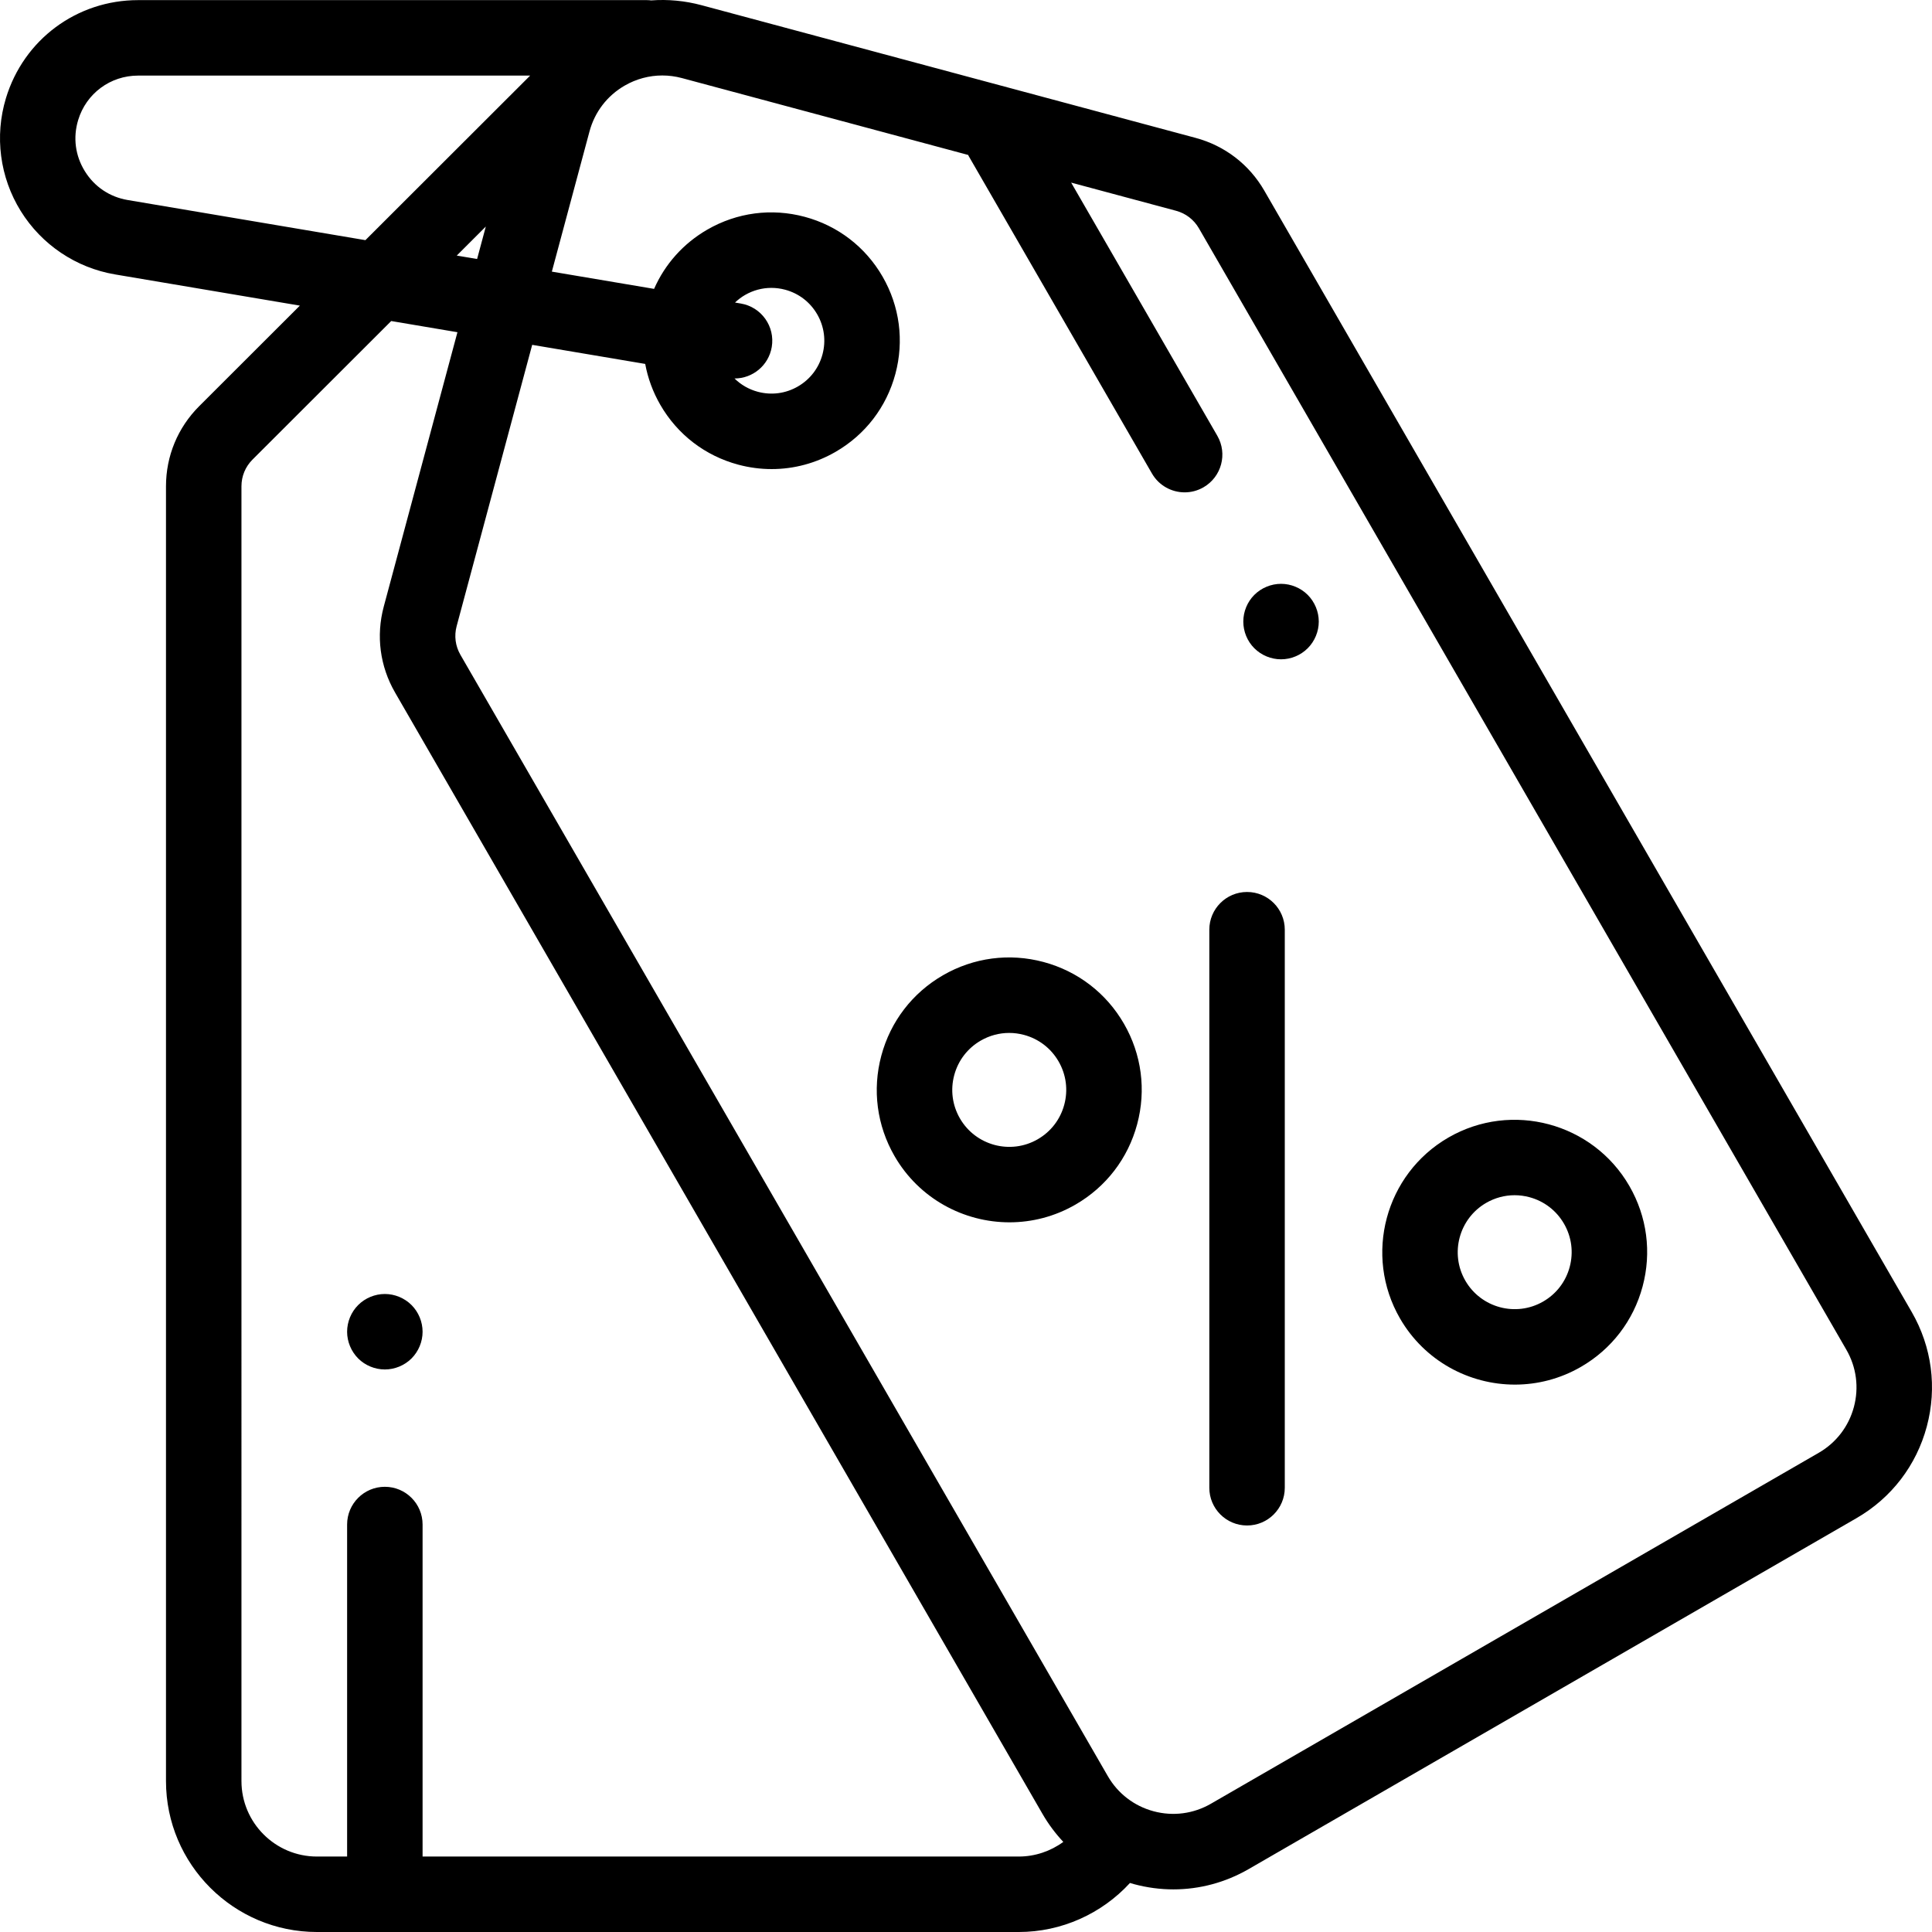 <?xml version="1.0" encoding="iso-8859-1"?>
<!-- Generator: Adobe Illustrator 19.0.0, SVG Export Plug-In . SVG Version: 6.00 Build 0)  -->
<svg version="1.1" id="Capa_1" xmlns="http://www.w3.org/2000/svg" xmlns:xlink="http://www.w3.org/1999/xlink" x="0px" y="0px"
	 viewBox="0 0 511.998 511.998" style="enable-background:new 0 0 511.998 511.998;" xml:space="preserve">
<g>
	<g>
		<path d="M506.621,347.689L335.049,50.515c-4.003-6.934-10.467-11.896-18.199-13.974L185.915,1.38
			c-4.414-1.185-8.913-1.599-13.341-1.273c-0.387-0.045-0.779-0.075-1.178-0.075H36.603c-16.24,0-30.317,10.442-35.029,25.983
			c-3.05,10.062-1.625,20.958,3.912,29.896c5.537,8.938,14.658,15.067,25.024,16.817l48.957,8.264l-26.68,26.65
			c-5.674,5.668-8.798,13.206-8.798,21.225v343.132c0,22.056,17.944,40,40,40h185.999c11.315,0,21.975-4.837,29.468-12.998
			c0.364,0.108,0.725,0.223,1.094,0.322c3.446,0.923,6.943,1.38,10.417,1.38c6.931,0,13.772-1.818,19.935-5.376l161.08-92.999
			c9.253-5.342,15.872-13.968,18.637-24.288C513.383,367.72,511.963,356.942,506.621,347.689z M33.84,53.008
			c-4.771-0.806-8.803-3.515-11.351-7.629c-2.549-4.114-3.179-8.93-1.775-13.561c2.137-7.05,8.523-11.786,15.89-11.786h103.892
			l-43.659,43.61L33.84,53.008z M128.746,60.037l-2.31,8.602l-5.391-0.91L128.746,60.037z M269.989,492H111.988v-87.985
			c0-5.523-4.477-10-10-10s-10,4.477-10,10v87.986h-8c-11.028,0-20-8.972-20-20V128.867c0-2.673,1.042-5.186,2.933-7.075
			l36.755-36.714l17.55,2.963l-19.524,72.702c-2.08,7.745-1.018,15.836,2.993,22.781l171.567,297.162
			c1.569,2.719,3.429,5.203,5.526,7.435C278.411,490.592,274.295,492,269.989,492z M491.299,372.864
			c-1.382,5.16-4.692,9.473-9.318,12.144l-161.08,92.999c-4.627,2.671-10.017,3.379-15.176,1.998
			c-5.16-1.383-9.473-4.692-12.144-9.319L122.014,173.526c-1.336-2.315-1.691-5.012-0.998-7.593l20.019-74.546l29.951,5.056
			c0.695,3.771,2.038,7.436,4.012,10.855c4.541,7.865,11.873,13.491,20.645,15.841c2.929,0.785,5.902,1.173,8.855,1.173
			c5.892,0,11.706-1.545,16.945-4.57c7.865-4.541,13.491-11.873,15.841-20.645c2.351-8.772,1.145-17.935-3.396-25.8
			c-4.541-7.865-11.873-13.491-20.645-15.841c-8.772-2.351-17.935-1.144-25.8,3.396c-6.336,3.658-11.216,9.13-14.104,15.704
			l-27.093-4.573l9.979-37.159c1.386-5.159,4.697-9.47,9.325-12.139c3.08-1.776,6.496-2.683,9.958-2.683
			c1.741,0,3.493,0.229,5.219,0.693l75.837,20.366c0.069,0.133,0.129,0.269,0.205,0.4l48.508,84.017
			c1.852,3.209,5.213,5.001,8.669,5.001c1.696,0,3.416-0.432,4.991-1.341c4.783-2.761,6.422-8.877,3.66-13.66l-38.732-67.085
			l27.796,7.464c2.578,0.692,4.732,2.347,6.067,4.658l171.573,297.173C491.973,362.315,492.681,367.704,491.299,372.864z
			 M196.325,80.437l-1.54-0.26c0.798-0.759,1.68-1.439,2.658-2.004c2.157-1.246,4.551-1.881,6.977-1.881
			c1.216,0,2.44,0.16,3.646,0.483c3.612,0.968,6.631,3.284,8.501,6.523c1.87,3.239,2.366,7.011,1.398,10.624
			c-0.968,3.612-3.284,6.631-6.523,8.501c-3.238,1.871-7.011,2.367-10.624,1.398c-2.364-0.633-4.465-1.853-6.165-3.522
			c0.007-0.001,0.013,0,0.02,0c4.791,0,9.024-3.455,9.848-8.337C205.44,86.516,201.771,81.356,196.325,80.437z"/>
	</g>
</g>
<g>
	<g>
		<path d="M431.798,314.299c-9.676-16.76-31.183-22.523-47.942-12.847c-16.759,9.676-22.521,31.183-12.846,47.942
			c6.494,11.247,18.314,17.541,30.453,17.541c5.95,0,11.977-1.513,17.489-4.695c8.118-4.687,13.926-12.255,16.352-21.31
			S436.485,322.417,431.798,314.299z M415.985,335.753c-1.043,3.895-3.541,7.15-7.033,9.166c-7.209,4.163-16.459,1.683-20.622-5.525
			c-4.162-7.208-1.683-16.459,5.525-20.622c2.326-1.343,4.907-2.029,7.523-2.029c1.311,0,2.631,0.172,3.932,0.521
			c3.895,1.043,7.15,3.542,9.167,7.034C416.494,327.79,417.029,331.858,415.985,335.753z"/>
	</g>
</g>
<g>
	<g>
		<path d="M297.854,271.289c-4.687-8.118-12.255-13.925-21.31-16.351c-9.054-2.425-18.513-1.18-26.632,3.506
			c-8.118,4.687-13.926,12.255-16.352,21.31c-2.426,9.055-1.181,18.513,3.506,26.631c6.493,11.247,18.314,17.541,30.453,17.541
			c5.95,0,11.976-1.512,17.489-4.695c8.119-4.688,13.926-12.255,16.352-21.311S302.541,279.407,297.854,271.289z M282.042,292.745
			c-1.043,3.895-3.542,7.15-7.033,9.166c-7.208,4.163-16.459,1.684-20.622-5.525c-2.016-3.492-2.552-7.56-1.508-11.455
			c1.043-3.895,3.541-7.15,7.033-9.166c2.326-1.343,4.908-2.029,7.524-2.029c1.311,0,2.631,0.172,3.932,0.521
			c3.895,1.043,7.15,3.542,9.166,7.033C282.55,284.782,283.086,288.85,282.042,292.745z"/>
	</g>
</g>
<g>
	<g>
		<path d="M330.48,236.383c-5.523,0-10,4.477-10,10v147.885c0,5.523,4.477,10,10,10s10-4.477,10-10V246.383
			C340.48,240.86,336.003,236.383,330.48,236.383z"/>
	</g>
</g>
<g>
	<g>
		<path d="M109.059,345.85c-1.86-1.86-4.44-2.93-7.07-2.93s-5.21,1.07-7.07,2.93c-1.86,1.86-2.93,4.44-2.93,7.08
			c0,2.62,1.07,5.2,2.93,7.07c1.86,1.86,4.44,2.92,7.07,2.92s5.21-1.06,7.07-2.92c1.86-1.87,2.93-4.44,2.93-7.07
			C111.988,350.29,110.918,347.71,109.059,345.85z"/>
	</g>
</g>
<g>
	<g>
		<path d="M346.557,157.651c-1.86-1.86-4.44-2.93-7.07-2.93c-2.64,0-5.21,1.07-7.08,2.93c-1.86,1.86-2.92,4.44-2.92,7.07
			c0,2.64,1.06,5.21,2.92,7.07c1.87,1.87,4.45,2.93,7.08,2.93c2.63,0,5.2-1.06,7.07-2.93c1.86-1.86,2.93-4.44,2.93-7.07
			S348.417,159.521,346.557,157.651z"/>
	</g>
</g>
<g>
</g>
<g>
</g>
<g>
</g>
<g>
</g>
<g>
</g>
<g>
</g>
<g>
</g>
<g>
</g>
<g>
</g>
<g>
</g>
<g>
</g>
<g>
</g>
<g>
</g>
<g>
</g>
<g>
</g>
</svg>
